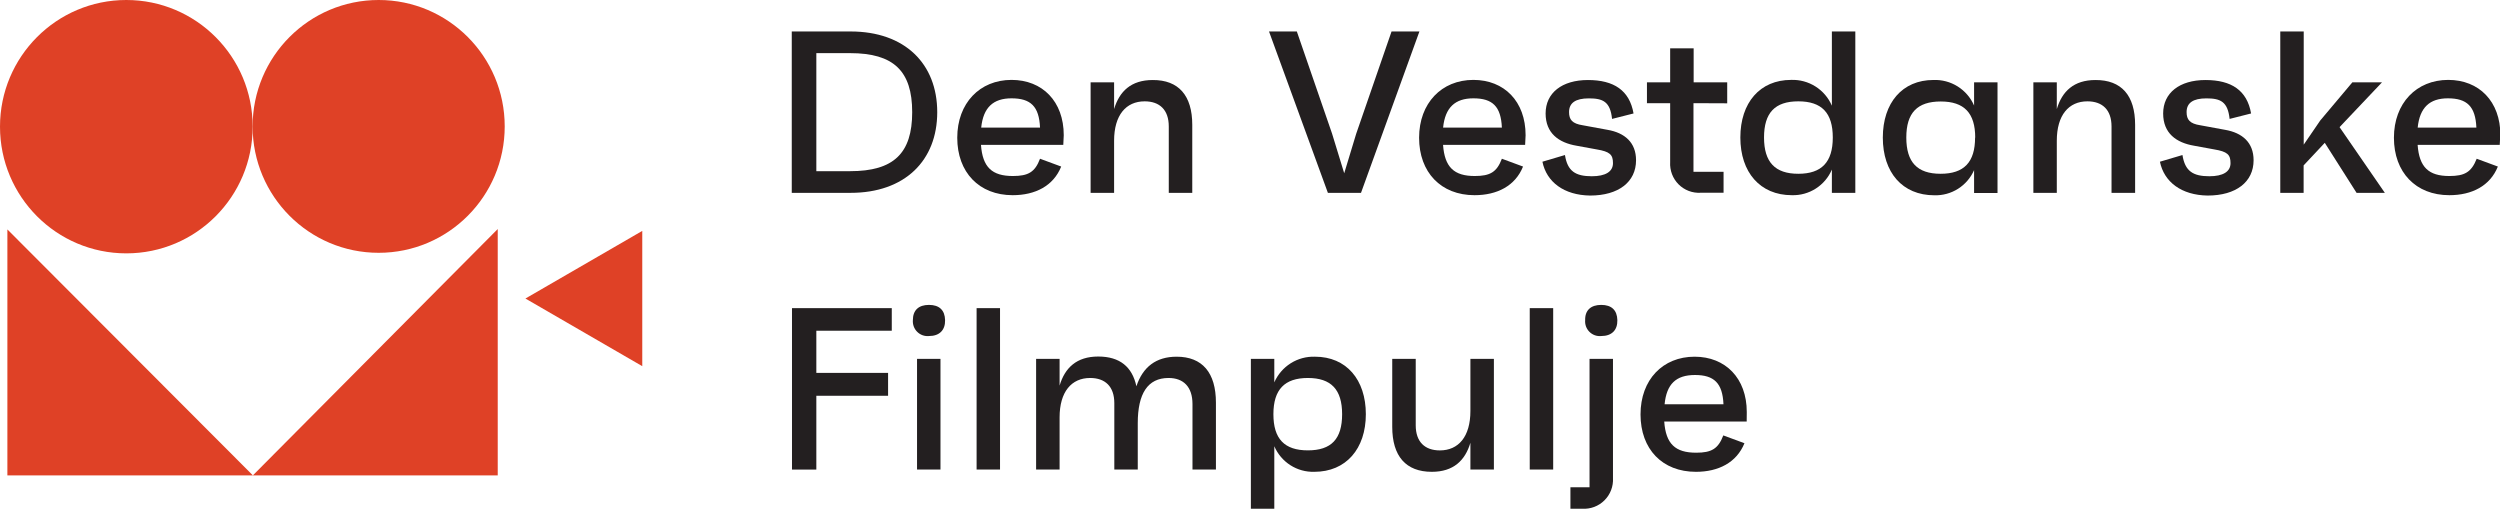 <svg width="172" height="35" viewBox="0 0 172 35" fill="none" xmlns="http://www.w3.org/2000/svg">
  <style>
    .text {
      fill: #231F20;
    }
    .symbol {
      fill: #DF4126;
    }
  </style>
  <g clip-path="url(#clip0_1_37)">
    <path d="M0.508 32.706H17.398L0.508 15.785V32.706Z" class="symbol"/>
    <path d="M34.244 32.706V15.757L17.398 32.706H34.244Z" class="symbol"/>
    <path d="M26.052 17.393C30.842 17.393 34.724 13.499 34.724 8.697C34.724 3.894 30.842 0 26.052 0C21.262 0 17.38 3.894 17.38 8.697C17.38 13.499 21.262 17.393 26.052 17.393Z" class="symbol"/>
    <path d="M8.691 17.431C13.491 17.431 17.383 13.529 17.383 8.715C17.383 3.902 13.491 0 8.691 0C3.891 0 0 3.902 0 8.715C0 13.529 3.891 17.431 8.691 17.431Z" class="symbol"/>
    <path d="M36.149 20.539L44.188 15.886V25.193L36.149 20.539Z" class="symbol"/>
    <path d="M54.473 2.165H58.52C62.254 2.165 64.482 4.386 64.482 7.718C64.482 11.05 62.251 13.268 58.52 13.268H54.473V2.165ZM58.489 11.777C61.479 11.777 62.759 10.556 62.759 7.718C62.759 4.88 61.479 3.656 58.489 3.656H56.164V11.777H58.489Z" class="text"/>
    <path d="M73.154 9.968H67.491C67.601 11.506 68.25 12.11 69.687 12.11C70.748 12.11 71.206 11.84 71.554 10.921L73.01 11.459C72.474 12.793 71.222 13.429 69.672 13.429C67.362 13.429 65.859 11.855 65.859 9.477C65.859 7.098 67.409 5.497 69.593 5.497C71.714 5.497 73.186 6.972 73.186 9.304C73.17 9.54 73.17 9.669 73.154 9.968ZM67.507 8.778H71.554C71.492 7.318 70.908 6.765 69.593 6.765C68.329 6.765 67.648 7.4 67.507 8.778Z" class="text"/>
    <path d="M82.028 8.59V13.268H80.412V8.7C80.412 7.558 79.784 6.972 78.752 6.972C77.472 6.972 76.65 7.916 76.65 9.684V13.268H75.034V5.663H76.65V7.504C77.014 6.283 77.82 5.506 79.307 5.506C81.093 5.497 82.028 6.576 82.028 8.59Z" class="text"/>
    <path d="M97.656 2.165L93.637 13.268H91.359L87.308 2.165H89.222L91.645 9.19L92.482 11.921L93.305 9.206L95.739 2.165H97.656Z" class="text"/>
    <path d="M104.929 9.968H99.282C99.391 11.506 100.041 12.11 101.462 12.11C102.523 12.11 102.981 11.84 103.329 10.921L104.785 11.459C104.249 12.793 102.997 13.429 101.447 13.429C99.137 13.429 97.634 11.855 97.634 9.477C97.634 7.098 99.184 5.497 101.368 5.497C103.489 5.497 104.961 6.972 104.961 9.304C104.948 9.54 104.948 9.669 104.929 9.968ZM99.282 8.778H103.329C103.267 7.318 102.683 6.765 101.368 6.765C100.107 6.765 99.426 7.4 99.285 8.778H99.282Z" class="text"/>
    <path d="M106.119 11.126L107.669 10.666C107.841 11.777 108.393 12.126 109.517 12.126C110.458 12.126 110.973 11.811 110.973 11.223C110.973 10.635 110.753 10.43 109.849 10.279L108.475 10.027C107.242 9.82 106.338 9.168 106.338 7.806C106.338 6.393 107.462 5.506 109.25 5.506C111.038 5.506 112.112 6.22 112.388 7.806L110.91 8.181C110.784 6.991 110.282 6.768 109.313 6.768C108.393 6.768 107.951 7.082 107.951 7.712C107.951 8.237 108.174 8.508 108.892 8.618L110.599 8.932C111.785 9.137 112.56 9.804 112.56 11.025C112.56 12.516 111.359 13.454 109.398 13.454C107.603 13.429 106.401 12.523 106.119 11.126Z" class="text"/>
    <path d="M116.511 7.098V11.818H118.581V13.262H117.013C116.732 13.279 116.451 13.237 116.188 13.137C115.924 13.037 115.685 12.883 115.486 12.683C115.287 12.484 115.133 12.245 115.033 11.981C114.933 11.717 114.89 11.435 114.907 11.154V7.098H113.31V5.663H114.907V3.323H116.523V5.663H118.832V7.108L116.511 7.098Z" class="text"/>
    <path d="M127.646 2.165V13.268H126.033V11.667C125.804 12.204 125.418 12.659 124.927 12.973C124.435 13.288 123.861 13.446 123.278 13.429C121.098 13.429 119.736 11.855 119.736 9.461C119.736 7.067 121.082 5.497 123.231 5.497C123.822 5.476 124.406 5.634 124.905 5.95C125.405 6.267 125.798 6.727 126.033 7.271V2.165H127.646ZM126.096 9.461C126.096 7.765 125.337 6.972 123.724 6.972C122.111 6.972 121.365 7.765 121.365 9.461C121.365 11.157 122.124 11.956 123.724 11.956C125.324 11.956 126.096 11.16 126.096 9.461Z" class="text"/>
    <path d="M137.429 5.663V13.278H135.817V11.704C135.585 12.234 135.2 12.681 134.713 12.989C134.225 13.298 133.657 13.453 133.081 13.435C130.884 13.435 129.538 11.862 129.538 9.467C129.538 7.073 130.881 5.503 133.018 5.503C133.607 5.479 134.189 5.634 134.689 5.948C135.188 6.262 135.582 6.72 135.817 7.262V5.663H137.429ZM135.895 9.471C135.895 7.775 135.136 6.982 133.523 6.982C131.91 6.982 131.154 7.765 131.154 9.461C131.154 11.157 131.901 11.956 133.514 11.956C135.126 11.956 135.886 11.16 135.886 9.461L135.895 9.471Z" class="text"/>
    <path d="M146.896 8.59V13.268H145.273V8.7C145.273 7.558 144.646 6.972 143.614 6.972C142.33 6.972 141.508 7.916 141.508 9.684V13.268H139.896V5.663H141.508V7.504C141.872 6.283 142.679 5.506 144.166 5.506C145.964 5.497 146.896 6.576 146.896 8.59Z" class="text"/>
    <path d="M148.603 11.126L150.153 10.666C150.328 11.777 150.88 12.126 152.004 12.126C152.945 12.126 153.46 11.811 153.46 11.223C153.46 10.635 153.24 10.43 152.336 10.279L150.962 10.027C149.726 9.82 148.825 9.168 148.825 7.806C148.825 6.393 149.949 5.506 151.737 5.506C153.525 5.506 154.599 6.22 154.875 7.806L153.397 8.181C153.271 6.991 152.769 6.768 151.8 6.768C150.88 6.768 150.438 7.082 150.438 7.712C150.438 8.237 150.661 8.508 151.379 8.618L153.086 8.932C154.272 9.137 155.047 9.804 155.047 11.025C155.047 12.516 153.846 13.454 151.885 13.454C150.09 13.429 148.888 12.523 148.603 11.126Z" class="text"/>
    <path d="M159.945 9.826L158.489 11.38V13.268H156.883V2.165H158.496V9.952L159.635 8.287L161.843 5.663H163.883L160.962 8.747L164.077 13.268H162.132L159.945 9.826Z" class="text"/>
    <path d="M171.981 9.968H166.333C166.443 11.506 167.093 12.11 168.514 12.11C169.575 12.11 170.033 11.84 170.397 10.921L171.853 11.459C171.316 12.793 170.064 13.429 168.514 13.429C166.205 13.429 164.702 11.855 164.702 9.477C164.702 7.098 166.252 5.497 168.436 5.497C170.557 5.497 172.028 6.972 172.028 9.304C172 9.54 172 9.669 171.981 9.968ZM166.333 8.778H170.375C170.312 7.318 169.728 6.765 168.414 6.765C167.159 6.765 166.478 7.4 166.337 8.778H166.333Z" class="text"/>
    <path d="M56.164 22.754V25.655H61.1V27.229H56.164V32.307H54.489V21.2H61.354V22.754H56.164Z" class="text"/>
    <path d="M62.806 22.024C62.806 21.342 63.202 20.977 63.914 20.977C64.626 20.977 65.006 21.342 65.022 22.024C65.037 22.707 64.642 23.119 63.914 23.119C63.766 23.134 63.617 23.115 63.478 23.066C63.338 23.016 63.211 22.936 63.105 22.831C62.999 22.727 62.918 22.601 62.866 22.461C62.815 22.322 62.794 22.173 62.806 22.024ZM63.092 24.689H64.705V32.304H63.092V24.689Z" class="text"/>
    <path d="M67.19 21.2H68.802V32.304H67.19V21.2Z" class="text"/>
    <path d="M83.656 27.704V32.304H82.043V27.798C82.043 26.609 81.416 26.005 80.396 26.005C78.959 26.005 78.278 27.084 78.278 29.113V32.304H76.665V27.735C76.665 26.593 76.038 26.005 75.002 26.005C73.722 26.005 72.9 26.948 72.9 28.717V32.304H71.284V24.689H72.9V26.53C73.264 25.306 74.071 24.529 75.558 24.529C77.045 24.529 77.899 25.243 78.184 26.577C78.626 25.243 79.543 24.541 80.951 24.541C82.721 24.541 83.656 25.64 83.656 27.704Z" class="text"/>
    <path d="M93.97 28.497C93.97 30.875 92.608 32.461 90.424 32.461C89.843 32.478 89.269 32.32 88.778 32.006C88.288 31.692 87.902 31.238 87.672 30.702V35H86.06V24.689H87.672V26.307C87.909 25.765 88.303 25.307 88.802 24.992C89.302 24.677 89.885 24.52 90.474 24.541C92.624 24.541 93.97 26.115 93.97 28.497ZM92.338 28.497C92.338 26.797 91.579 26.005 89.982 26.005C88.385 26.005 87.61 26.797 87.61 28.497C87.61 30.195 88.369 30.985 89.982 30.985C91.594 30.985 92.338 30.205 92.338 28.497Z" class="text"/>
    <path d="M102.78 24.689V32.304H101.164V30.463C100.8 31.684 99.994 32.461 98.51 32.461C96.721 32.461 95.786 31.382 95.786 29.368V24.689H97.402V29.261C97.402 30.403 98.03 30.988 99.062 30.988C100.342 30.988 101.164 30.044 101.164 28.276V24.689H102.78Z" class="text"/>
    <path d="M105.246 21.2H106.859V32.304H105.246V21.2Z" class="text"/>
    <path d="M108.045 33.524H109.36V24.689H110.973V32.889C110.989 33.172 110.945 33.455 110.844 33.719C110.743 33.984 110.587 34.224 110.386 34.423C110.186 34.623 109.945 34.778 109.681 34.877C109.416 34.976 109.133 35.018 108.852 35H108.045V33.524ZM109.059 22.024C109.043 21.342 109.454 20.977 110.166 20.977C110.878 20.977 111.258 21.342 111.274 22.024C111.29 22.707 110.894 23.119 110.166 23.119C110.018 23.134 109.869 23.116 109.729 23.067C109.589 23.017 109.462 22.937 109.356 22.833C109.25 22.728 109.169 22.602 109.117 22.462C109.066 22.322 109.046 22.173 109.059 22.024Z" class="text"/>
    <path d="M120.172 29.003H114.499C114.609 30.542 115.259 31.146 116.696 31.146C117.756 31.146 118.214 30.875 118.563 29.956L120.018 30.494C119.479 31.825 118.23 32.461 116.68 32.461C114.371 32.461 112.868 30.907 112.868 28.512C112.868 26.118 114.405 24.541 116.589 24.541C118.707 24.541 120.178 26.017 120.178 28.349C120.172 28.575 120.172 28.701 120.172 29.003ZM114.524 27.814H118.575C118.512 26.354 117.926 25.8 116.614 25.8C115.303 25.8 114.659 26.429 114.524 27.814Z" class="text"/>
  </g>
  <defs>
    <clipPath id="clip0_1_37">
      <rect width="172" height="35" fill="white"/>
    </clipPath>
  </defs>
</svg>

